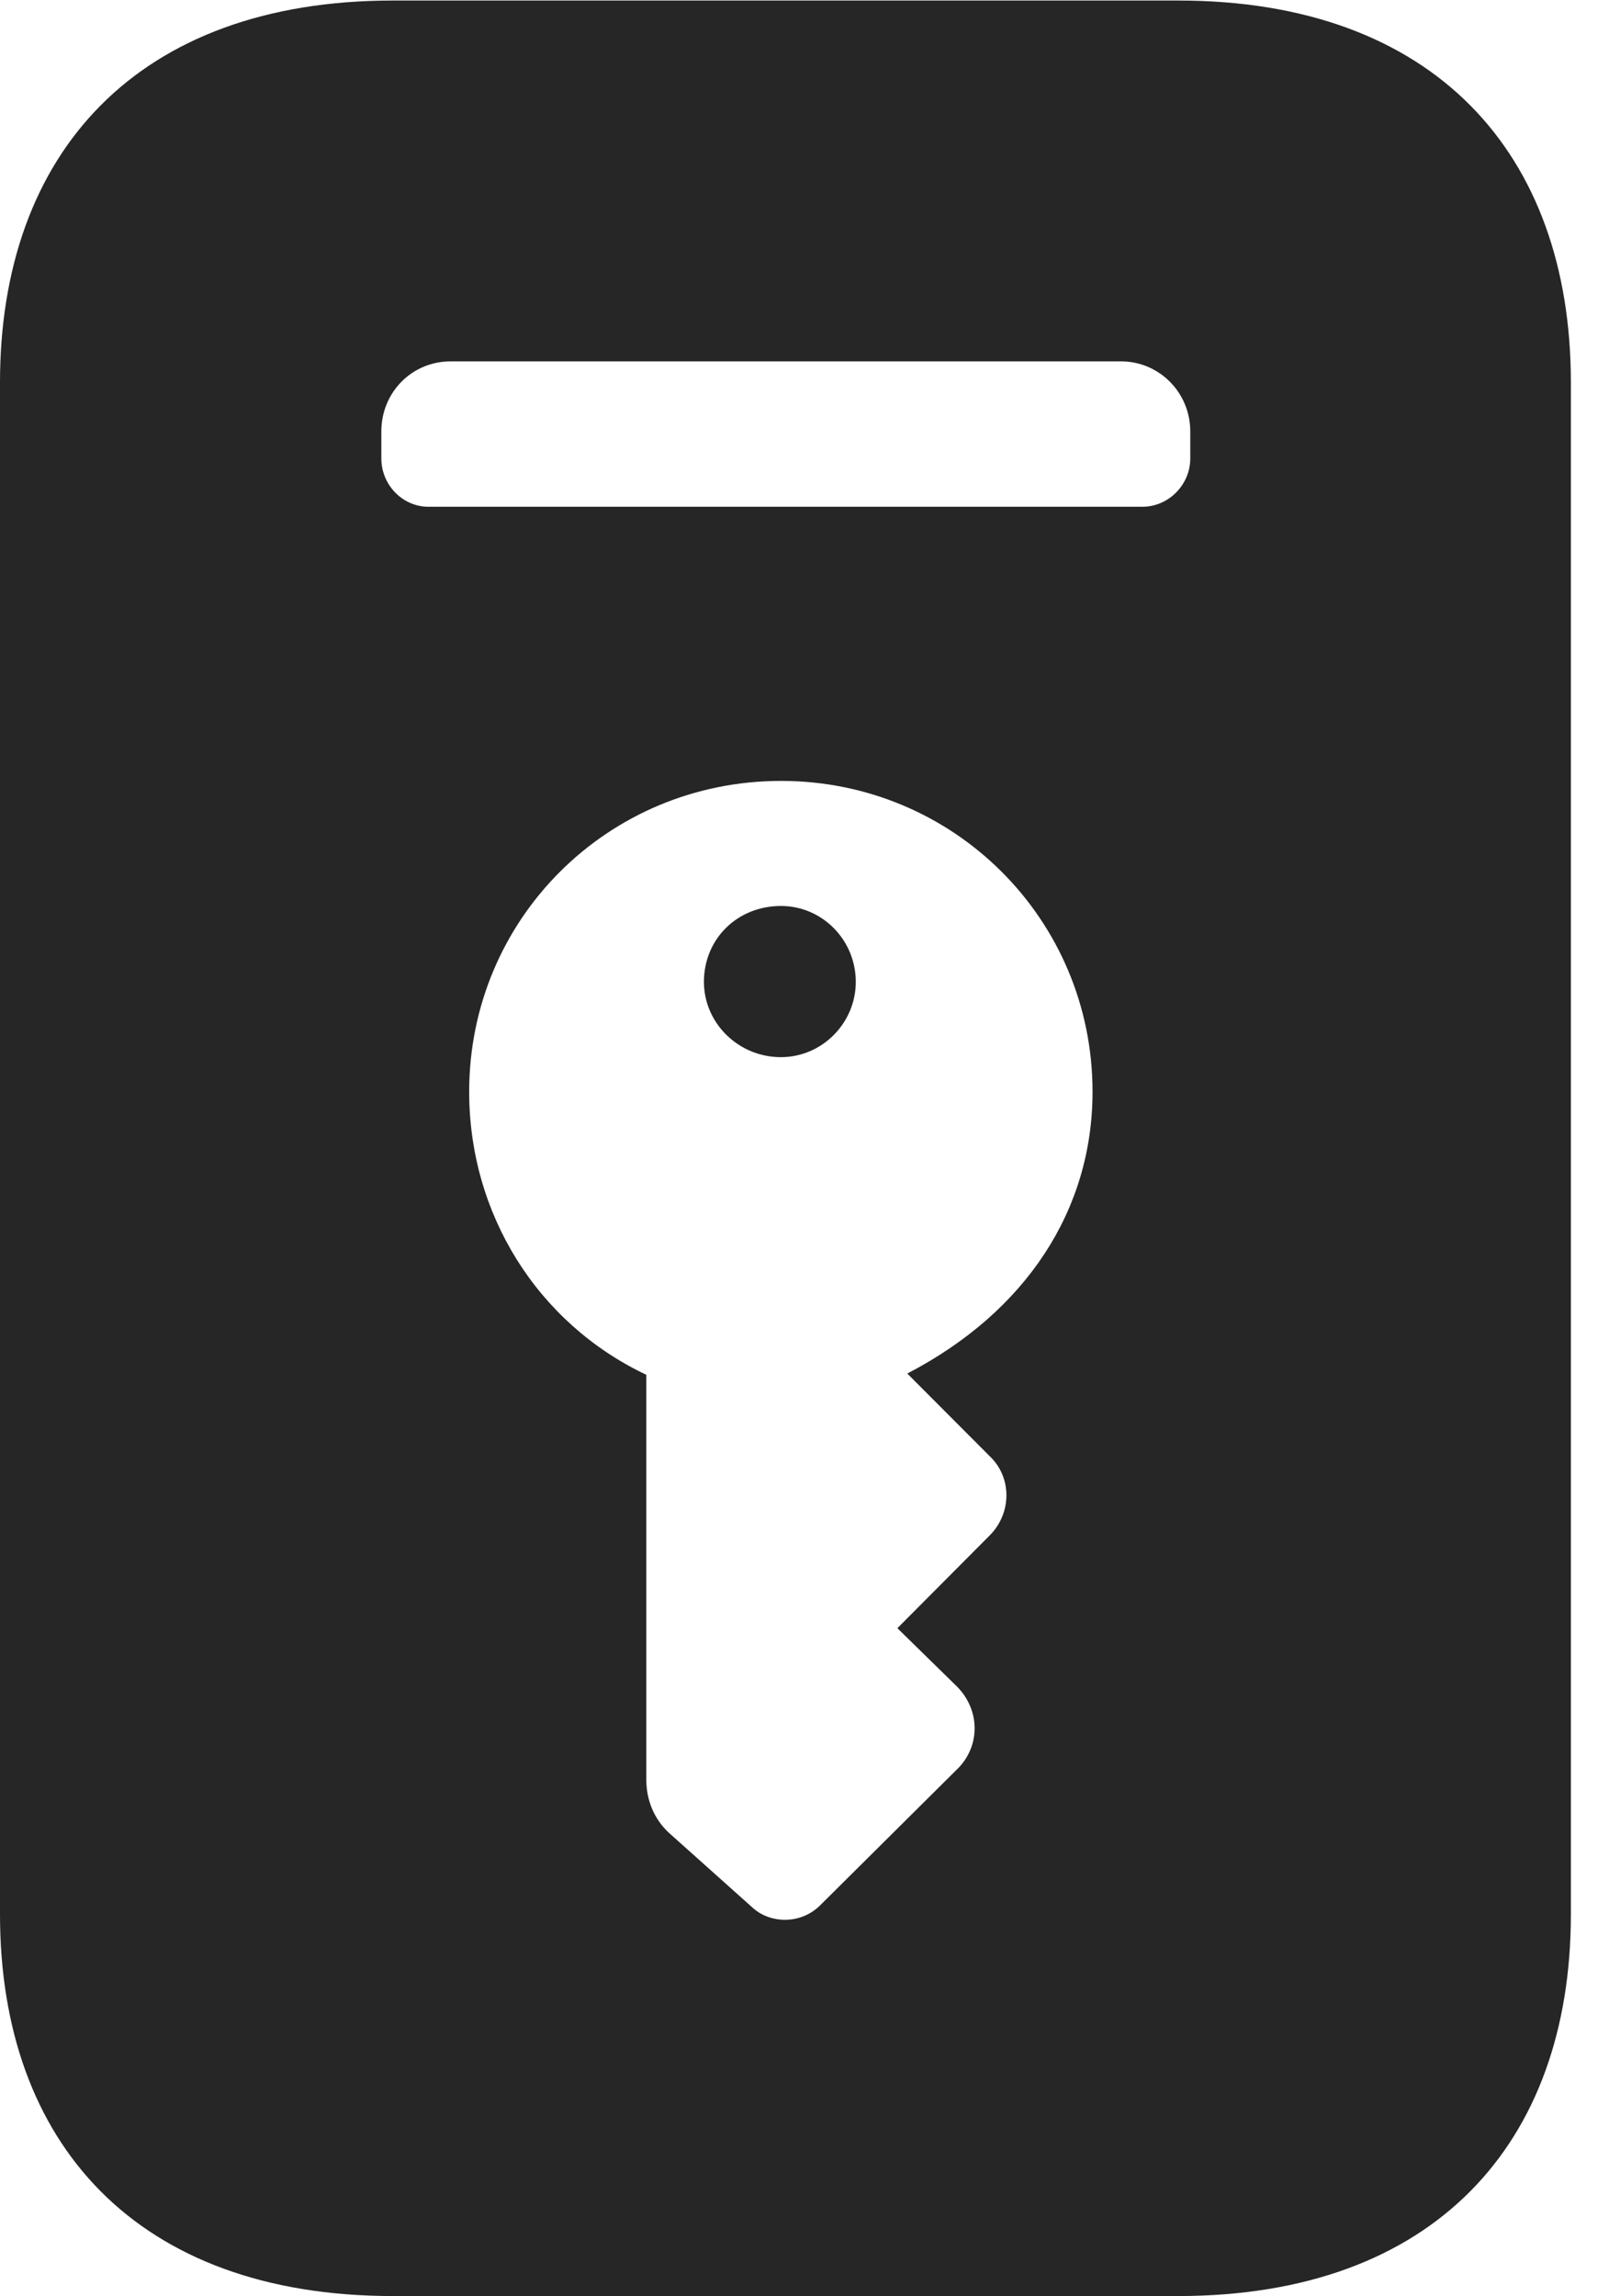 <?xml version="1.0" encoding="UTF-8"?>
<!--Generator: Apple Native CoreSVG 326-->
<!DOCTYPE svg PUBLIC "-//W3C//DTD SVG 1.1//EN" "http://www.w3.org/Graphics/SVG/1.1/DTD/svg11.dtd">
<svg version="1.1" xmlns="http://www.w3.org/2000/svg" xmlns:xlink="http://www.w3.org/1999/xlink"
       viewBox="0 0 15.278 21.793">
       <g>
              <rect height="21.793" opacity="0" width="15.278" x="0" y="0" />
              <path d="M14.916 3.63L14.916 18.17C14.916 20.347 13.614 21.793 11.186 21.793L3.731 21.793C1.303 21.793 0 20.347 0 18.17L0 3.63C0 1.453 1.303 0.005 3.731 0.005L11.186 0.005C13.614 0.005 14.916 1.453 14.916 3.63ZM4.455 10.362C4.455 11.521 5.101 12.558 6.137 13.049L6.137 16.892C6.137 17.078 6.205 17.258 6.348 17.393L7.142 18.103C7.307 18.258 7.597 18.27 7.784 18.088L9.105 16.776C9.309 16.56 9.304 16.23 9.09 16.011L8.521 15.454L9.398 14.573C9.609 14.361 9.609 14.021 9.398 13.822L8.615 13.037C9.747 12.449 10.374 11.481 10.374 10.362C10.374 8.728 9.058 7.412 7.417 7.412C5.769 7.412 4.455 8.726 4.455 10.362ZM8.126 9.32C8.126 9.707 7.809 10.034 7.415 10.034C7.008 10.034 6.684 9.707 6.684 9.32C6.684 8.908 7.005 8.599 7.415 8.599C7.809 8.599 8.126 8.923 8.126 9.32ZM4.279 3.43C3.911 3.43 3.621 3.724 3.621 4.095L3.621 4.352C3.621 4.601 3.821 4.81 4.069 4.81L10.847 4.81C11.096 4.81 11.302 4.601 11.302 4.352L11.302 4.095C11.302 3.724 11.005 3.43 10.645 3.43Z"
                     fill="currentColor" fill-opacity="0.85" />
       </g>
</svg>